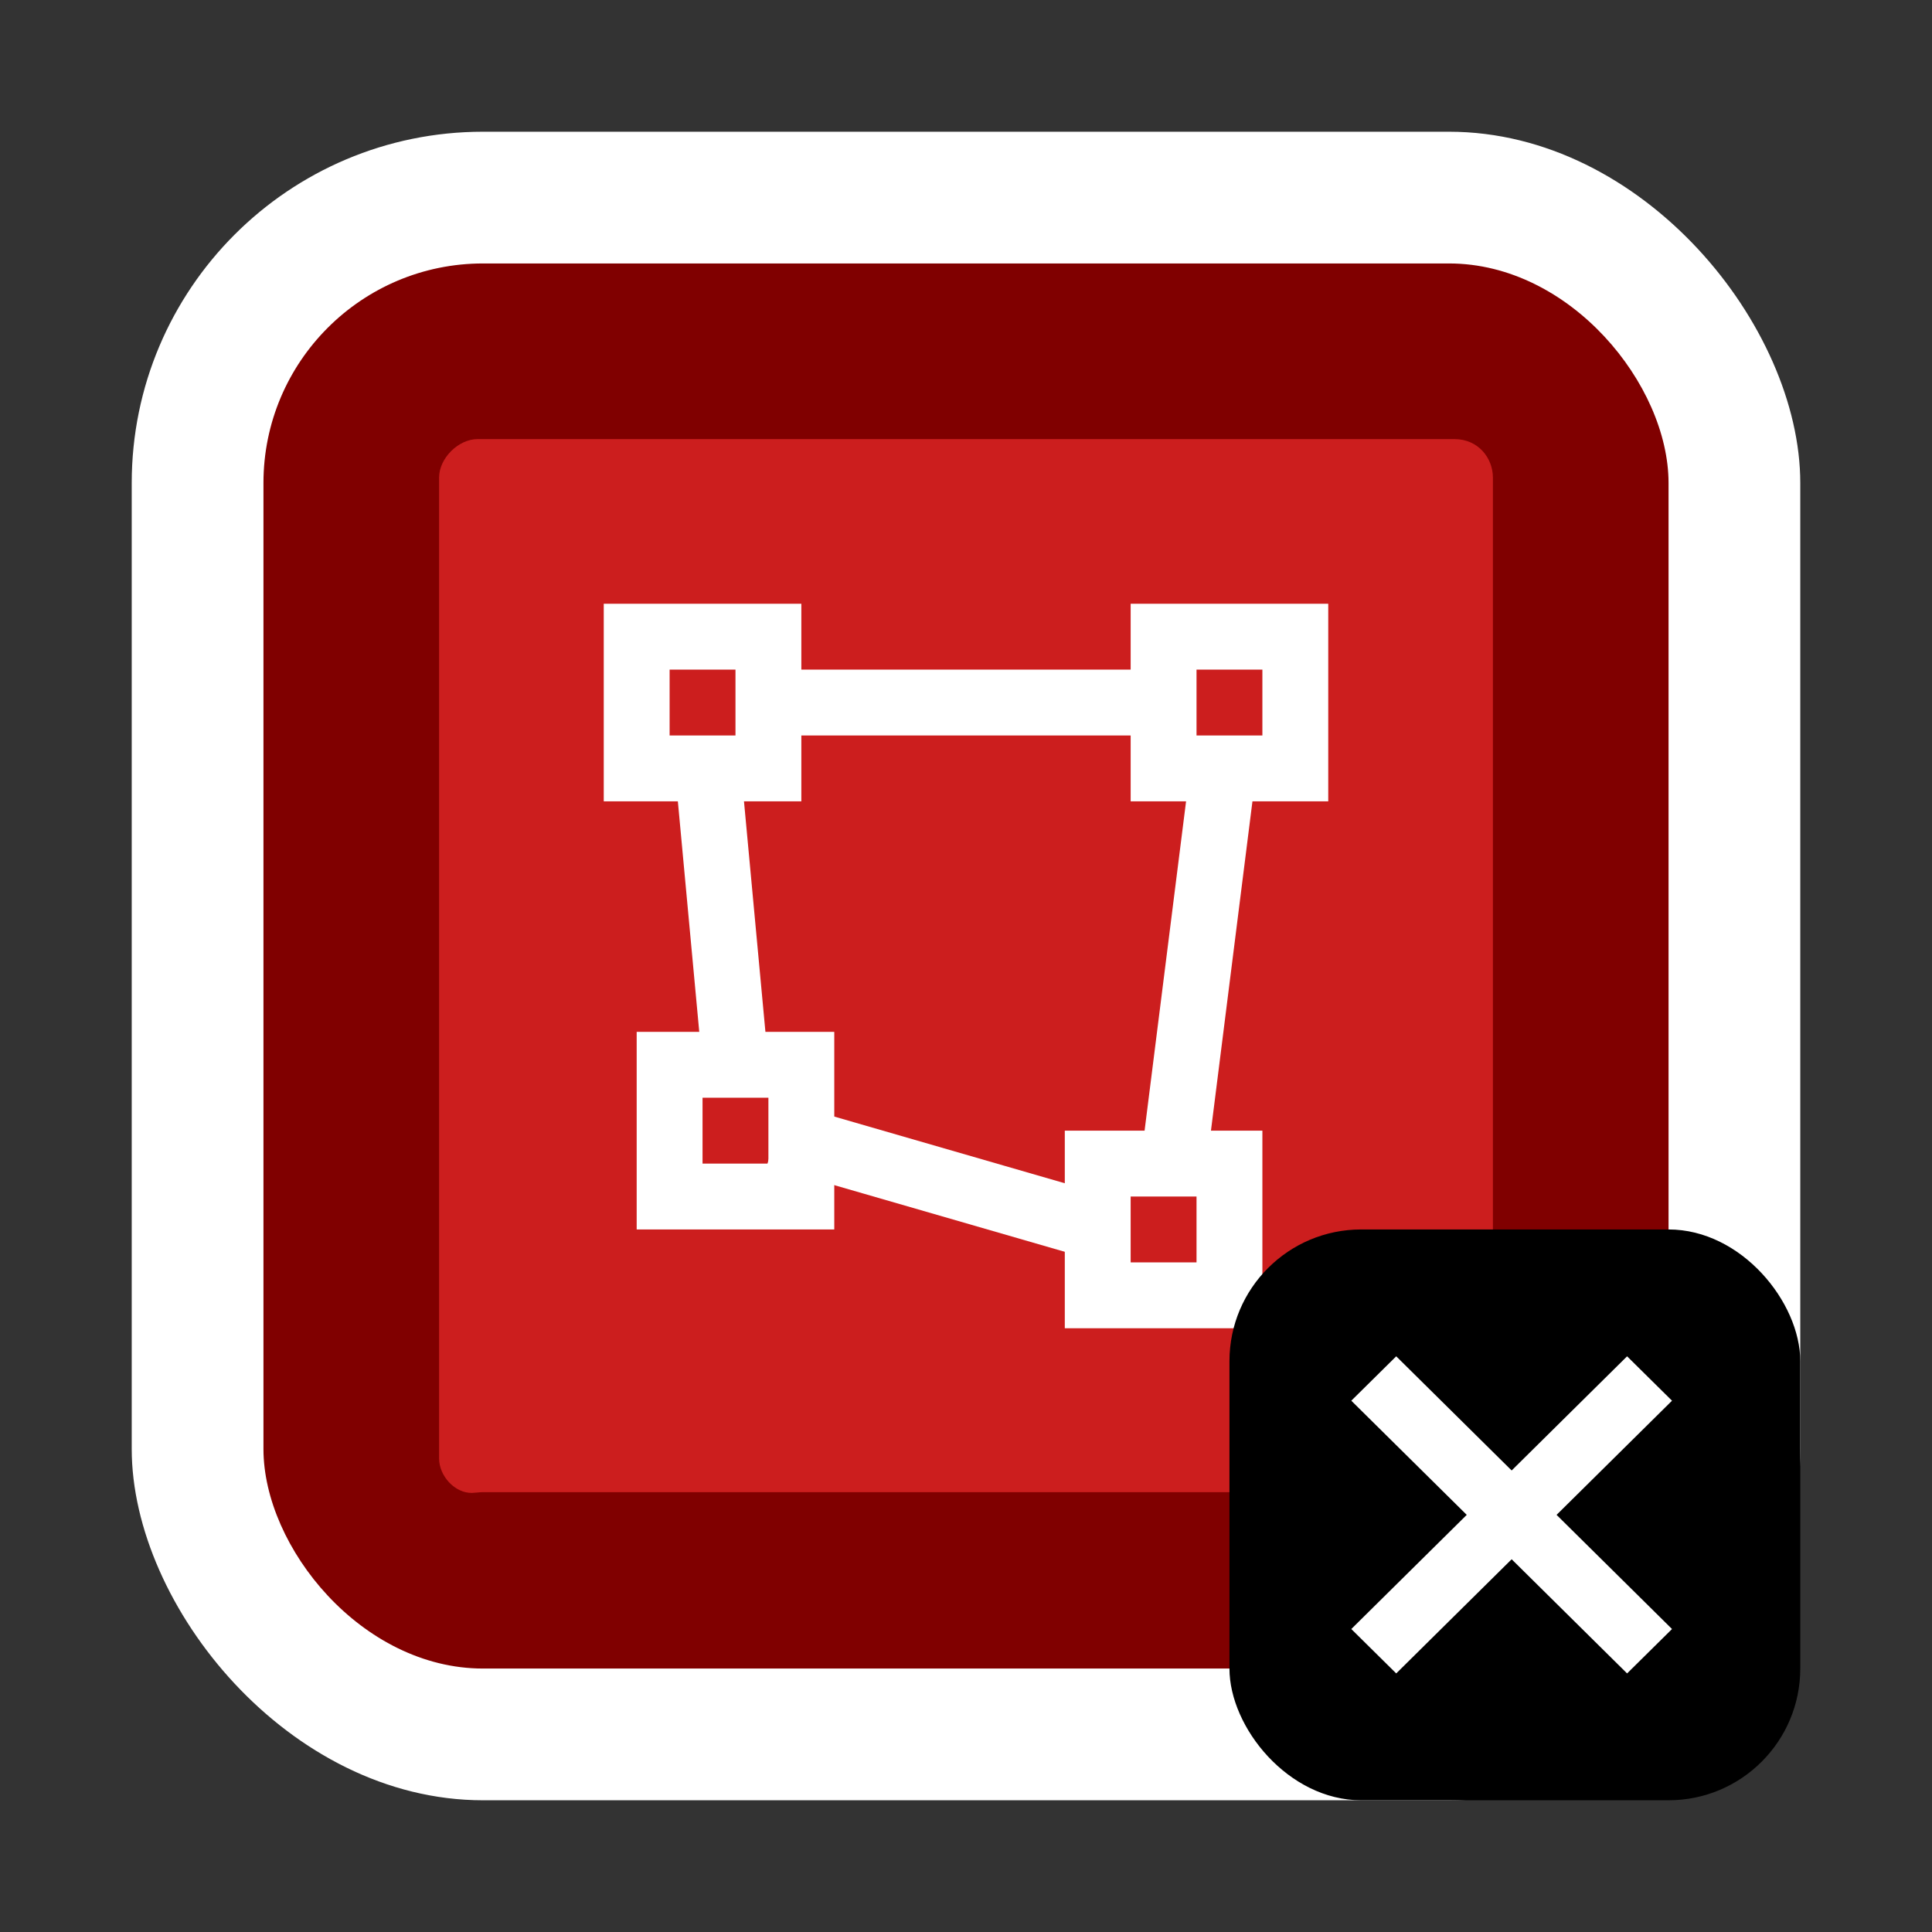 <svg width="44" height="44" viewBox="0 0 44 44" fill="none" xmlns="http://www.w3.org/2000/svg">
<rect x="0" y="0" width="44" height="44" fill="#333333" stroke="none"/>
<rect x="3" y="3" width="38" height="38" rx="8" fill="white"/>
<rect x="6" y="6" width="32" height="32" rx="5" fill="#800000"/>
<path opacity="0.6" d="M10 33.216V10.876C10 10.438 10.438 10 10.877 10H33.123C33.671 10 34 10.438 34 10.876V33.107C34 33.654 33.562 33.983 33.123 33.983H11C10.918 33.983 10.837 33.997 10.755 34C10.361 34.011 10 33.614 10 33.216Z" fill="#FF3333"/>
<path d="M16.867 17.425L15.374 17.564L15.998 24.285L17.492 24.146L16.867 17.425Z" fill="white"/>
<path d="M28.59 17.723L27.102 17.535L25.977 26.465L27.465 26.652L28.59 17.723Z" fill="white"/>
<path d="M13.75 13.75V18.25H18.25V13.75H13.75ZM16.75 16.75H15.25V15.25H16.75V16.75Z" fill="white"/>
<path d="M25.75 13.75V18.25H30.25V13.75H25.75ZM28.75 16.75H27.25V15.25H28.75V16.75Z" fill="white"/>
<path d="M14.5 23.5V28H19V23.5H14.5ZM17.5 26.5H16V25H17.5V26.5Z" fill="white"/>
<path d="M24.25 25.75V30.25H28.75V25.75H24.25ZM27.25 28.75H25.75V27.25H27.25V28.75Z" fill="white"/>
<path d="M17.883 25.106L17.466 26.547L24.671 28.631L25.087 27.19L17.883 25.106Z" fill="white"/>
<path d="M17.5 15.25V16.75H26.5V15.25H17.5Z" fill="white"/>
<rect x="28" y="28" width="13" height="13" rx="3" fill="black"/>
<path d="M37.056 38.111L34.427 35.511L31.798 38.111L30.775 37.1L33.404 34.5L30.775 31.9L31.798 30.889L34.427 33.489L37.056 30.889L38.079 31.9L35.45 34.5L38.079 37.1L37.056 38.111Z" fill="white"/>
</svg>
